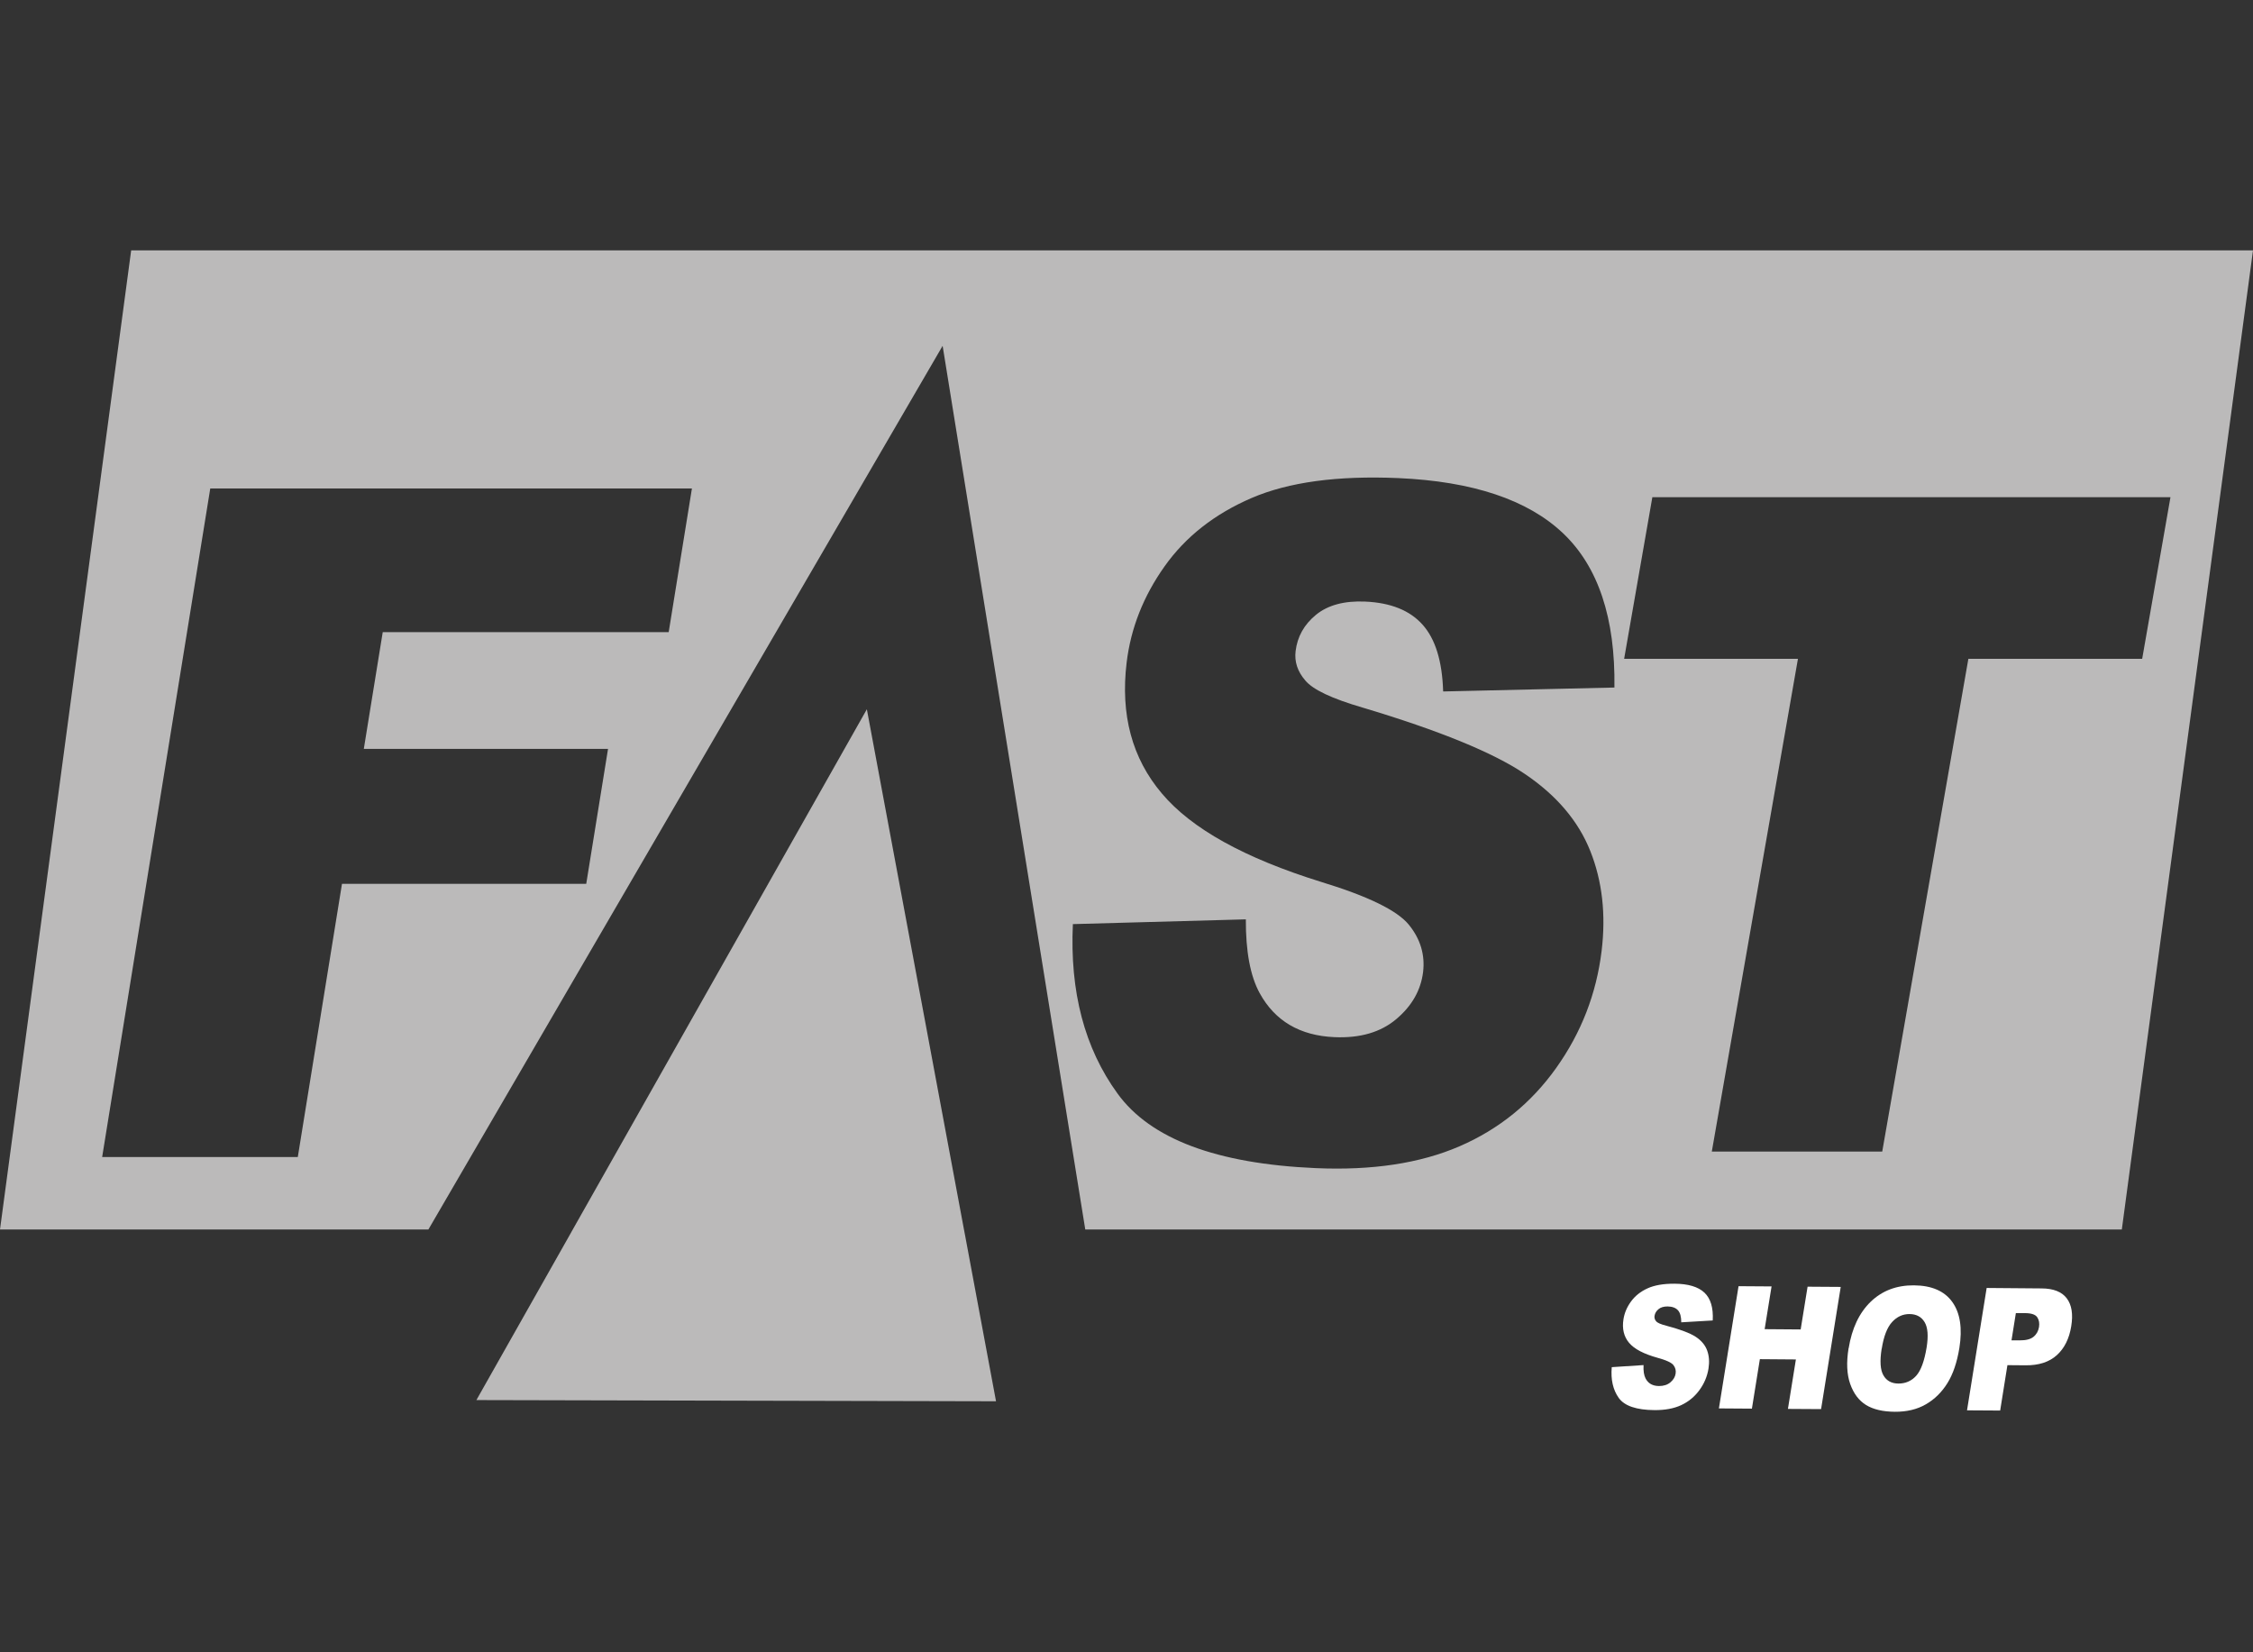 <svg width="90" height="66" viewBox="0 0 90 66" fill="none" xmlns="http://www.w3.org/2000/svg">
<rect x="0" y="0" width="90" height="66" fill="#333333" stroke="none"/>
<g clip-path="url(#clip0_1619_6714)">
<path d="M5.24 10L0 49.111H17.113L37.655 13.814L43.353 49.111H84.76L90 10H5.24ZM26.712 25.251H15.289L14.533 29.914H24.289L23.418 35.305H13.661L11.896 46.216H4.081L8.399 19.513H27.64L26.712 25.251ZM52.14 27.178C52.438 27.543 53.202 27.907 54.439 28.266C57.492 29.18 59.651 30.062 60.915 30.916C62.18 31.77 63.052 32.797 63.53 34.001C64.007 35.203 64.156 36.532 63.979 37.986C63.771 39.694 63.167 41.251 62.166 42.657C61.166 44.064 59.875 45.108 58.301 45.789C56.727 46.469 54.813 46.759 52.556 46.66C48.592 46.486 45.953 45.493 44.64 43.679C43.325 41.869 42.732 39.612 42.858 36.913L49.767 36.723C49.762 38.001 49.944 38.986 50.321 39.672C50.931 40.782 51.926 41.368 53.303 41.428C54.329 41.473 55.156 41.234 55.78 40.705C56.404 40.178 56.758 39.552 56.848 38.826C56.929 38.135 56.741 37.505 56.277 36.936C55.814 36.367 54.647 35.798 52.778 35.228C49.717 34.278 47.597 33.102 46.414 31.696C45.222 30.293 44.753 28.548 45.006 26.461C45.172 25.092 45.675 23.814 46.518 22.627C47.358 21.44 48.519 20.529 49.998 19.892C51.476 19.257 53.427 18.992 55.856 19.097C58.833 19.228 61.025 19.963 62.436 21.298C63.844 22.633 64.53 24.688 64.491 27.463L57.649 27.62C57.613 26.413 57.34 25.525 56.828 24.953C56.317 24.38 55.555 24.076 54.538 24.03C53.7 23.993 53.045 24.17 52.57 24.557C52.098 24.944 51.825 25.428 51.755 26.009C51.704 26.433 51.833 26.823 52.14 27.178ZM78.63 26.316L75.189 45.999H68.381L71.822 26.316H64.879L66.006 19.86H86.703L85.573 26.316H78.63Z" fill="#BBBABA"/>
<path d="M39.788 55.973L19.03 55.925L22.76 49.327L22.881 49.111L34.628 28.331L38.507 49.111L38.549 49.33L39.788 55.973Z" fill="#BBBABA"/>
<path d="M64.387 54.61L65.654 54.527C65.643 54.761 65.671 54.94 65.736 55.062C65.84 55.262 66.017 55.361 66.27 55.364C66.458 55.364 66.61 55.316 66.728 55.216C66.846 55.117 66.916 55 66.936 54.866C66.956 54.738 66.925 54.627 66.846 54.525C66.765 54.425 66.554 54.328 66.217 54.237C65.663 54.083 65.281 53.884 65.075 53.636C64.867 53.389 64.791 53.073 64.853 52.691C64.893 52.441 64.994 52.205 65.157 51.983C65.32 51.761 65.539 51.587 65.815 51.462C66.09 51.337 66.45 51.274 66.894 51.277C67.439 51.28 67.836 51.399 68.086 51.633C68.333 51.866 68.446 52.236 68.418 52.745L67.161 52.819C67.161 52.6 67.119 52.438 67.029 52.338C66.939 52.239 66.801 52.188 66.616 52.185C66.464 52.185 66.34 52.219 66.253 52.293C66.163 52.367 66.11 52.455 66.093 52.563C66.082 52.64 66.101 52.711 66.155 52.774C66.205 52.839 66.343 52.899 66.568 52.956C67.122 53.104 67.51 53.249 67.737 53.397C67.962 53.545 68.117 53.727 68.195 53.944C68.274 54.16 68.291 54.402 68.249 54.667C68.198 54.98 68.078 55.267 67.883 55.532C67.689 55.794 67.448 55.993 67.153 56.13C66.86 56.264 66.506 56.329 66.093 56.326C65.368 56.321 64.89 56.158 64.662 55.837C64.434 55.515 64.342 55.108 64.384 54.616L64.387 54.61Z" fill="white"/>
<path d="M69.449 51.376L70.768 51.385L70.492 53.093L71.931 53.104L72.207 51.396L73.531 51.405L72.746 56.286L71.422 56.278L71.74 54.302L70.301 54.291L69.983 56.267L68.665 56.258L69.449 51.376Z" fill="white"/>
<path d="M73.848 53.856C73.977 53.059 74.27 52.441 74.728 51.997C75.186 51.556 75.762 51.337 76.454 51.342C77.165 51.348 77.677 51.57 77.989 52.008C78.303 52.447 78.396 53.059 78.27 53.847C78.177 54.416 78.019 54.886 77.792 55.25C77.564 55.615 77.277 55.897 76.929 56.096C76.58 56.298 76.167 56.395 75.695 56.392C75.214 56.389 74.829 56.298 74.542 56.121C74.256 55.945 74.045 55.663 73.91 55.282C73.775 54.9 73.752 54.425 73.845 53.853L73.848 53.856ZM75.166 53.873C75.088 54.365 75.11 54.721 75.237 54.937C75.36 55.154 75.563 55.265 75.838 55.265C76.122 55.265 76.358 55.162 76.546 54.954C76.735 54.744 76.873 54.365 76.963 53.819C77.036 53.36 77.01 53.022 76.881 52.811C76.754 52.597 76.549 52.489 76.274 52.489C76.01 52.489 75.776 52.595 75.582 52.808C75.386 53.022 75.248 53.377 75.169 53.876L75.166 53.873Z" fill="white"/>
<path d="M79.363 51.447L81.553 51.465C82.031 51.467 82.365 51.601 82.562 51.863C82.759 52.125 82.818 52.495 82.739 52.976C82.66 53.468 82.469 53.853 82.166 54.129C81.862 54.405 81.443 54.542 80.912 54.536L80.19 54.53L79.9 56.343L78.576 56.335L79.36 51.45L79.363 51.447ZM80.353 53.54H80.676C80.932 53.542 81.117 53.494 81.235 53.395C81.356 53.295 81.426 53.164 81.452 53.007C81.477 52.854 81.452 52.723 81.382 52.617C81.308 52.509 81.151 52.455 80.904 52.452H80.527L80.353 53.54Z" fill="white"/>
</g>
<defs>
<clipPath id="clip0_1619_6714">
<rect width="90" height="46.392" fill="white" transform="translate(0 10)"/>
</clipPath>
</defs>
</svg>
